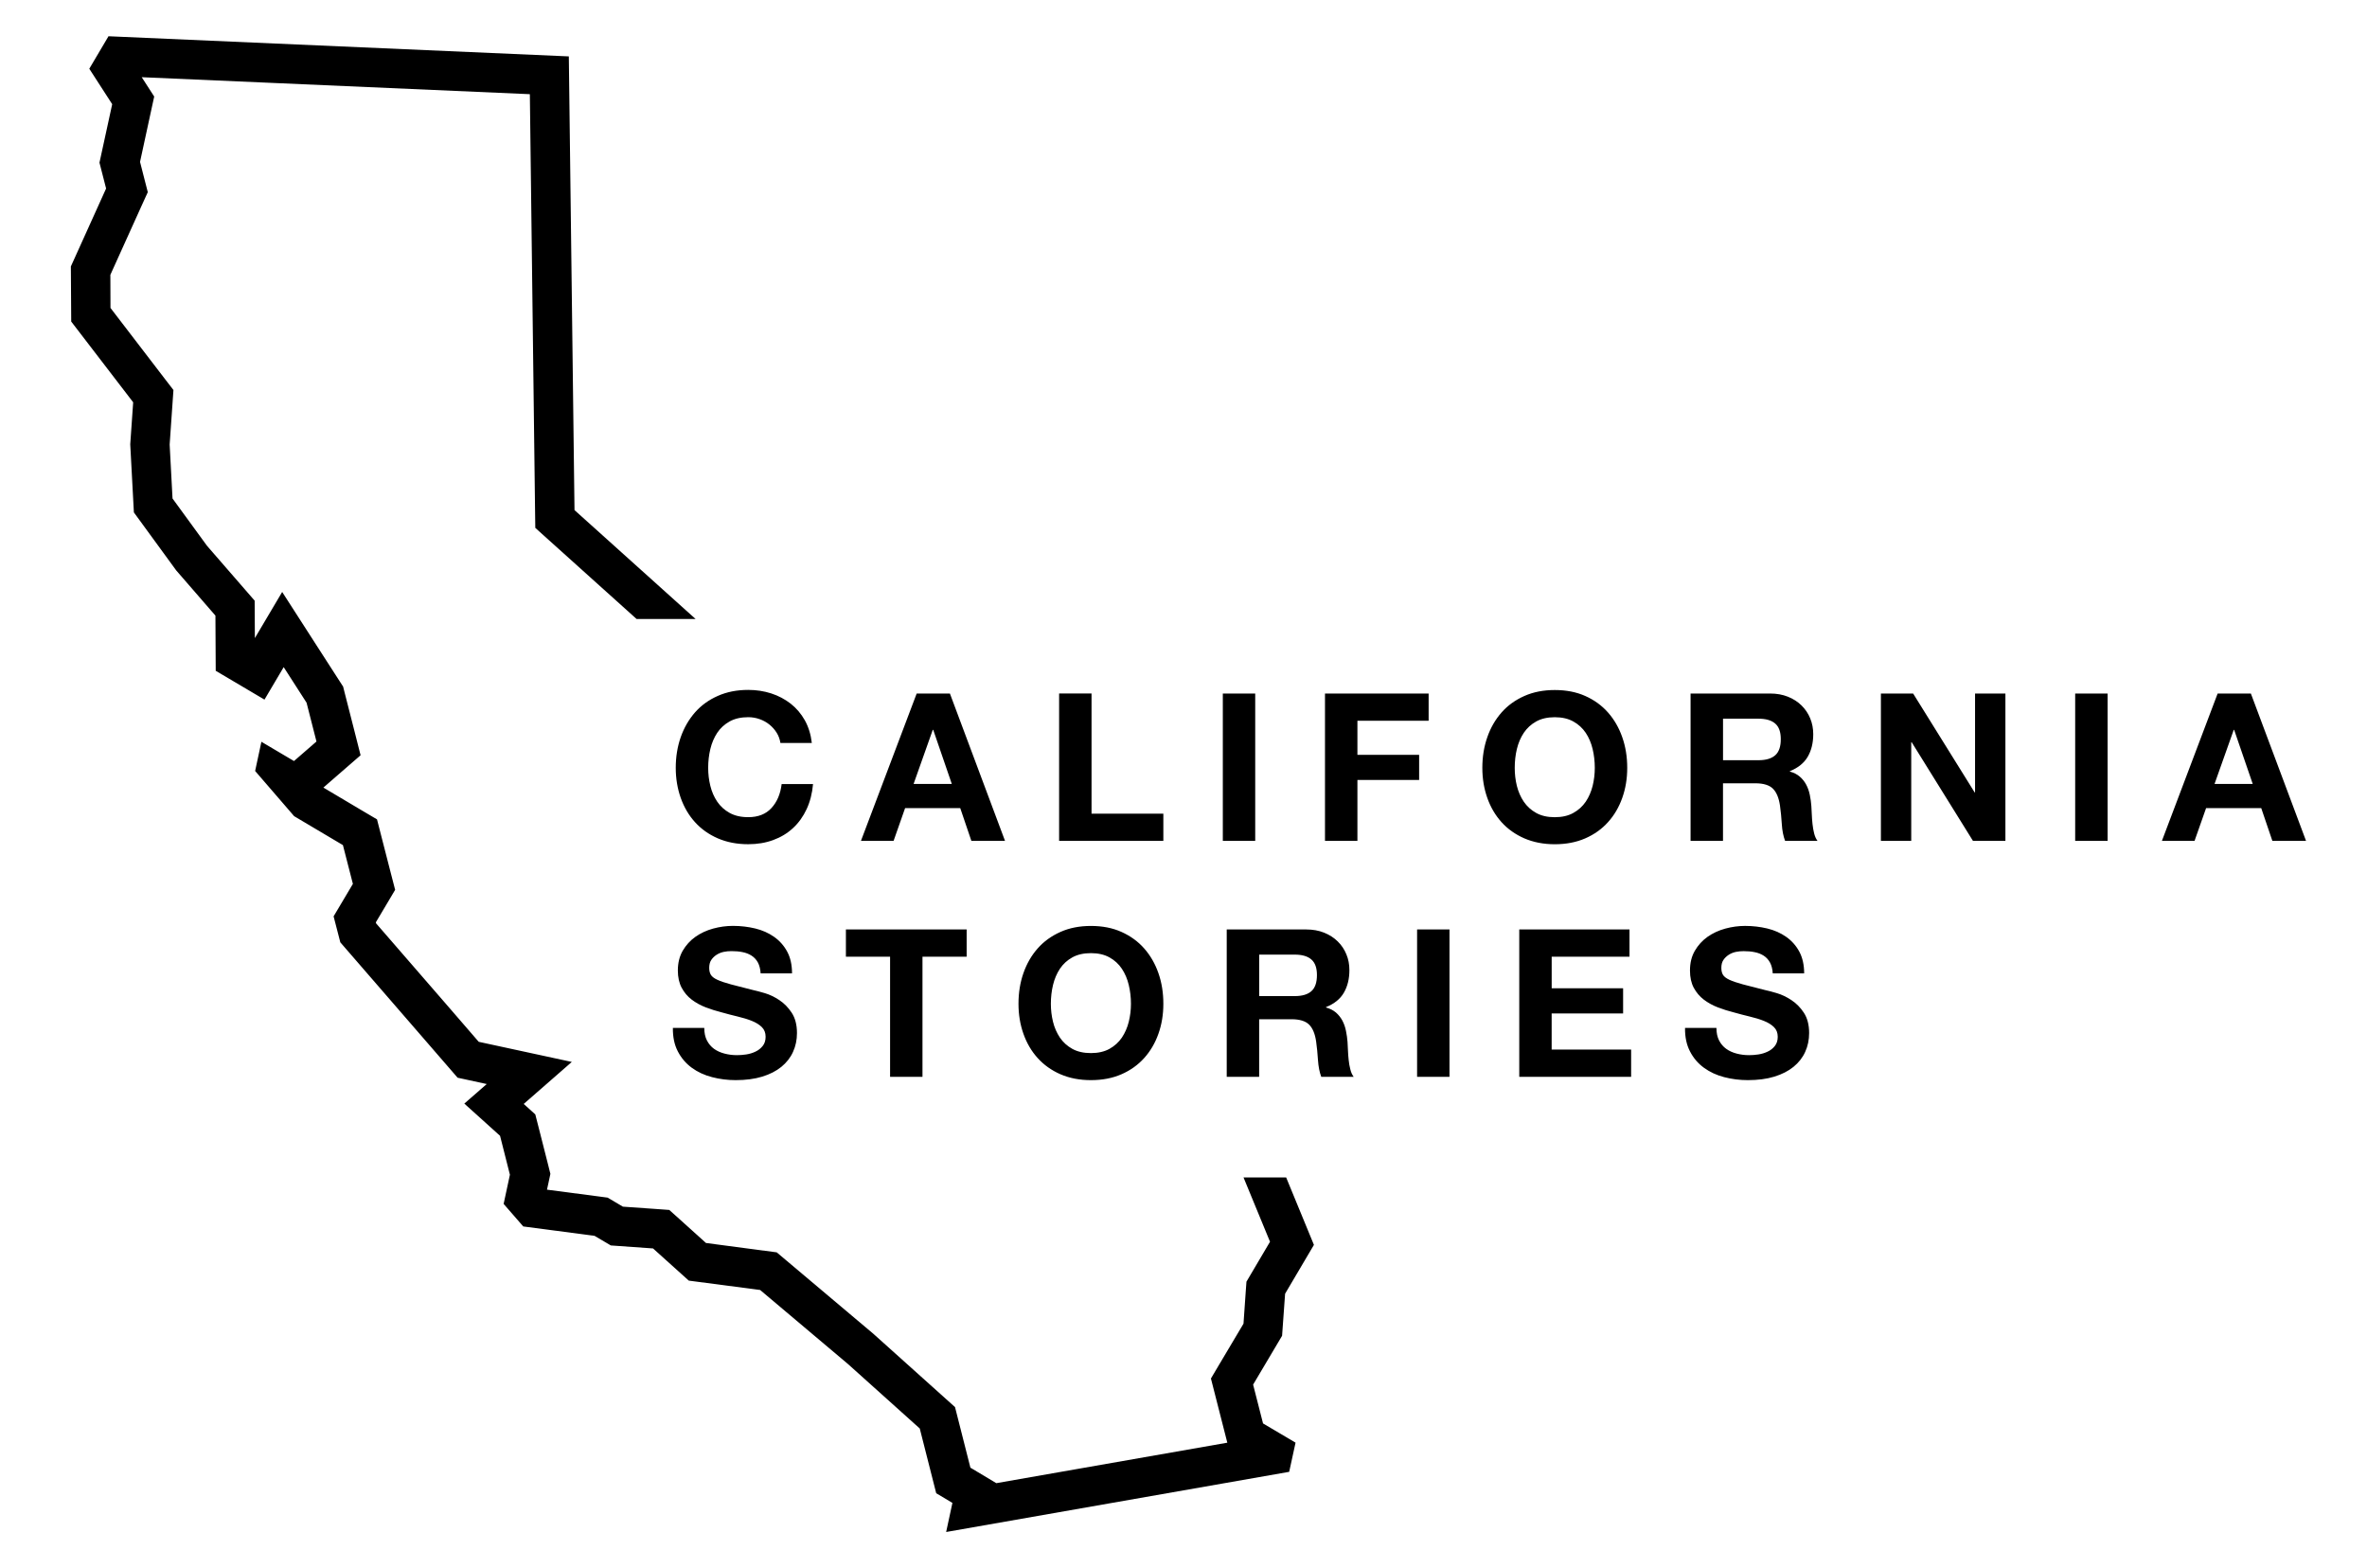 <?xml version="1.0" encoding="utf-8"?>
<!-- Generator: Adobe Illustrator 15.1.0, SVG Export Plug-In  -->
<!DOCTYPE svg PUBLIC "-//W3C//DTD SVG 1.1//EN" "http://www.w3.org/Graphics/SVG/1.1/DTD/svg11.dtd">
<svg version="1.1"
	 xmlns="http://www.w3.org/2000/svg" xmlns:xlink="http://www.w3.org/1999/xlink" xmlns:a="http://ns.adobe.com/AdobeSVGViewerExtensions/3.0/"
	 x="0px" y="0px" width="80px" height="53px" viewBox="-2.395 -1.225 80 53"
	 overflow="visible" enable-background="new -2.395 -1.225 80 53" xml:space="preserve">
<defs>
</defs>
<path d="M20.612,23.688c-0.111,0.318-0.168,0.664-0.168,1.036c0,0.362,0.057,0.701,0.168,1.016c0.111,0.313,0.271,0.587,0.481,0.819
	c0.209,0.232,0.466,0.415,0.771,0.548c0.305,0.132,0.647,0.199,1.029,0.199c0.308,0,0.589-0.047,0.845-0.141
	c0.255-0.093,0.479-0.228,0.669-0.404c0.191-0.177,0.345-0.392,0.461-0.642c0.116-0.251,0.188-0.532,0.216-0.845h-1.061
	c-0.041,0.335-0.156,0.605-0.345,0.81c-0.188,0.205-0.45,0.308-0.785,0.308c-0.247,0-0.456-0.049-0.628-0.144
	s-0.312-0.223-0.419-0.38c-0.106-0.158-0.185-0.337-0.233-0.534c-0.049-0.198-0.073-0.401-0.073-0.61
	c0-0.219,0.024-0.431,0.073-0.635c0.049-0.205,0.127-0.388,0.233-0.548s0.247-0.288,0.419-0.384s0.381-0.144,0.628-0.144
	c0.135,0,0.264,0.022,0.388,0.067c0.123,0.043,0.233,0.105,0.331,0.184c0.098,0.08,0.179,0.172,0.244,0.276s0.106,0.22,0.126,0.345
	h1.061c-0.033-0.288-0.112-0.543-0.237-0.768c-0.126-0.223-0.285-0.41-0.479-0.562c-0.193-0.15-0.412-0.266-0.655-0.345
	c-0.244-0.079-0.504-0.119-0.778-0.119c-0.382,0-0.725,0.067-1.029,0.203c-0.305,0.134-0.562,0.32-0.771,0.558
	C20.884,23.093,20.724,23.37,20.612,23.688z M23.138,34.316c-0.098,0.047-0.202,0.078-0.313,0.095
	c-0.112,0.017-0.217,0.024-0.314,0.024c-0.145,0-0.284-0.018-0.418-0.053c-0.136-0.035-0.253-0.088-0.354-0.16
	c-0.1-0.072-0.18-0.167-0.24-0.282c-0.061-0.116-0.091-0.259-0.091-0.426h-1.061c-0.004,0.308,0.051,0.572,0.168,0.795
	c0.116,0.224,0.273,0.407,0.471,0.552c0.197,0.144,0.426,0.25,0.685,0.317c0.257,0.067,0.523,0.101,0.798,0.101
	c0.34,0,0.639-0.039,0.897-0.118c0.258-0.079,0.474-0.19,0.648-0.331c0.174-0.143,0.306-0.311,0.394-0.506
	c0.089-0.195,0.133-0.407,0.133-0.636c0-0.278-0.06-0.507-0.178-0.687s-0.259-0.322-0.422-0.429
	c-0.163-0.108-0.327-0.186-0.492-0.234s-0.294-0.083-0.387-0.102c-0.312-0.078-0.564-0.144-0.757-0.194
	c-0.194-0.052-0.345-0.104-0.454-0.154s-0.183-0.106-0.22-0.168c-0.037-0.059-0.056-0.139-0.056-0.236
	c0-0.107,0.022-0.196,0.069-0.266c0.046-0.069,0.105-0.127,0.178-0.174s0.152-0.08,0.241-0.099c0.088-0.019,0.177-0.026,0.266-0.026
	c0.135,0,0.259,0.01,0.373,0.034c0.114,0.022,0.215,0.062,0.303,0.118c0.089,0.057,0.16,0.133,0.214,0.23
	c0.053,0.098,0.084,0.221,0.094,0.369h1.061c0-0.287-0.055-0.533-0.164-0.735s-0.257-0.368-0.443-0.499
	c-0.186-0.131-0.398-0.225-0.639-0.283c-0.239-0.057-0.489-0.087-0.75-0.087c-0.224,0-0.446,0.03-0.67,0.091
	c-0.223,0.061-0.423,0.154-0.6,0.279s-0.319,0.283-0.429,0.471c-0.109,0.189-0.164,0.411-0.164,0.667
	c0,0.228,0.043,0.421,0.129,0.583c0.086,0.16,0.198,0.294,0.338,0.4s0.298,0.194,0.475,0.262s0.358,0.124,0.544,0.171
	c0.182,0.051,0.36,0.098,0.538,0.14c0.177,0.042,0.335,0.09,0.475,0.146c0.139,0.056,0.252,0.125,0.338,0.209
	s0.129,0.193,0.129,0.328c0,0.126-0.032,0.229-0.098,0.311C23.317,34.206,23.235,34.271,23.138,34.316z M32.676,34.533
	c0.209,0.231,0.467,0.416,0.771,0.548c0.305,0.132,0.647,0.198,1.029,0.198c0.386,0,0.73-0.066,1.032-0.198
	c0.303-0.132,0.559-0.316,0.768-0.548c0.209-0.232,0.37-0.506,0.481-0.82c0.112-0.314,0.167-0.652,0.167-1.014
	c0-0.373-0.055-0.719-0.167-1.037c-0.111-0.318-0.272-0.597-0.481-0.834s-0.465-0.422-0.768-0.558
	c-0.302-0.136-0.646-0.202-1.032-0.202c-0.382,0-0.725,0.066-1.029,0.202c-0.304,0.136-0.562,0.32-0.771,0.558
	c-0.21,0.237-0.37,0.516-0.481,0.834c-0.112,0.318-0.167,0.664-0.167,1.037c0,0.361,0.055,0.699,0.167,1.014
	C32.306,34.027,32.466,34.301,32.676,34.533z M33.195,32.063c0.049-0.204,0.127-0.388,0.233-0.548
	c0.107-0.16,0.247-0.289,0.419-0.384c0.172-0.096,0.382-0.144,0.628-0.144s0.456,0.048,0.628,0.144
	c0.172,0.095,0.312,0.224,0.419,0.384c0.106,0.16,0.185,0.344,0.233,0.548c0.049,0.205,0.074,0.416,0.074,0.636
	c0,0.208-0.025,0.411-0.074,0.609c-0.049,0.197-0.127,0.375-0.233,0.534c-0.107,0.157-0.247,0.284-0.419,0.38
	c-0.172,0.095-0.382,0.143-0.628,0.143s-0.456-0.048-0.628-0.143c-0.172-0.096-0.312-0.223-0.419-0.38
	c-0.106-0.159-0.185-0.337-0.233-0.534c-0.049-0.198-0.073-0.401-0.073-0.609C33.122,32.479,33.146,32.269,33.195,32.063z
	 M40.029,22.213h-1.095v4.981h1.095V22.213z M36.925,26.273h-2.428v-4.061h-1.096v4.981h3.523V26.273z M27.688,35.168h1.095v-4.061
	h1.493v-0.921h-4.081v0.921h1.493V35.168z M41.039,42.497l0.974-1.65l-0.938-2.278h-1.441l0.895,2.172l-0.637,1.079l-0.159,0.27
	l-0.023,0.313l-0.077,1.107l-0.819,1.377l-0.282,0.476l0.137,0.536l0.335,1.312l0.082,0.321L31.278,48.9l-0.8-0.479l-0.075-0.044
	l-0.42-1.654l-0.1-0.394l-0.302-0.271l-2.428-2.179l-0.015-0.014l-0.016-0.014l-2.968-2.501l-0.298-0.251l-0.387-0.051l-2.003-0.265
	l-0.9-0.811l-0.341-0.306l-0.457-0.033l-1.111-0.078l-0.28-0.166l-0.235-0.139l-0.27-0.036l-1.78-0.233l0.05-0.229l0.065-0.305
	l-0.076-0.305l-0.334-1.314l-0.1-0.391l-0.3-0.271l-0.092-0.082l1.626-1.42l-2.595-0.561l-0.551-0.119l-1.029-1.19l-2.439-2.812
	l-0.009-0.037l0.369-0.62l0.283-0.477l-0.139-0.537l-0.337-1.311l-0.137-0.534l-0.475-0.28l-1.337-0.794l0.637-0.554l0.62-0.538
	l-0.202-0.797l-0.335-1.312l-0.053-0.211l-0.118-0.183l-0.774-1.201l-1.168-1.815l-0.923,1.559l-0.004-0.771l-0.003-0.494
	l-0.323-0.372l-1.289-1.484l-1.164-1.597l-0.097-1.823l0.093-1.34l0.035-0.503l-0.308-0.4l-1.82-2.374L1.335,8.063l1.071-2.368
	L2.6,5.269L2.483,4.814L2.338,4.246l0.361-1.667l0.118-0.541L2.517,1.573L2.395,1.384l13.118,0.574l0.176,14.072l0.008,0.585
	l0.434,0.391l2.989,2.688h1.994l-4.092-3.68L16.83,0.681L1.272,0L0.623,1.098l0.774,1.198l-0.43,1.976l0.224,0.874L0,7.78
	l0.012,1.862l2.094,2.729l-0.099,1.42l0.123,2.301l1.431,1.961l1.325,1.527l0.01,1.865l1.648,0.974l0.649-1.098l0.773,1.202
	l0.335,1.312l-0.76,0.66L6.44,23.844l-0.212,0.987l1.318,1.527l1.649,0.978l0.337,1.311l-0.652,1.097l0.227,0.878l2.644,3.051
	l1.32,1.524l0.985,0.214l-0.758,0.661l1.208,1.089l0.333,1.315l-0.212,0.986l0.663,0.762l2.409,0.317l0.551,0.325l1.426,0.101
	l1.209,1.088l2.411,0.316l2.968,2.502l2.427,2.179l0.556,2.188l0.548,0.327l-0.212,0.983l11.594-2.033l0.215-0.986l-1.099-0.65
	l-0.335-1.312l0.979-1.65L41.039,42.497z M28.196,26.085h1.863l0.377,1.109h1.137l-1.863-4.981h-1.123l-1.884,4.981h1.103
	L28.196,26.085z M29.131,23.44h0.015l0.628,1.828h-1.291L29.131,23.44z M45.569,24.285h-2.086v-1.151h2.407v-0.921h-3.503v4.981
	h1.096v-2.059h2.086V24.285z M67.742,27.194h1.096v-4.981h-1.096V27.194z M58.864,26.622c-0.012-0.111-0.02-0.22-0.024-0.328
	c-0.004-0.106-0.01-0.199-0.015-0.279c-0.009-0.125-0.026-0.25-0.052-0.376c-0.026-0.126-0.066-0.241-0.122-0.346
	s-0.128-0.195-0.217-0.271c-0.088-0.077-0.199-0.134-0.334-0.171v-0.015c0.278-0.111,0.479-0.274,0.604-0.488
	c0.123-0.214,0.185-0.468,0.185-0.761c0-0.19-0.034-0.368-0.102-0.533s-0.165-0.311-0.293-0.437
	c-0.128-0.125-0.281-0.225-0.461-0.296c-0.179-0.072-0.38-0.108-0.604-0.108h-2.686v4.981h1.096v-1.947h1.095
	c0.274,0,0.472,0.062,0.593,0.182c0.121,0.122,0.2,0.312,0.238,0.572c0.027,0.2,0.049,0.409,0.062,0.628s0.051,0.406,0.111,0.565
	h1.096c-0.052-0.069-0.09-0.155-0.115-0.255S58.876,26.733,58.864,26.622z M57.604,24.3c-0.125,0.11-0.313,0.167-0.564,0.167h-1.2
	v-1.403h1.2c0.251,0,0.439,0.055,0.564,0.165c0.126,0.108,0.188,0.284,0.188,0.525C57.793,24.006,57.73,24.188,57.604,24.3z
	 M43.187,34.596c-0.012-0.111-0.02-0.221-0.024-0.328c-0.005-0.106-0.01-0.199-0.014-0.279c-0.01-0.125-0.027-0.25-0.053-0.375
	c-0.025-0.127-0.066-0.241-0.121-0.347c-0.057-0.104-0.129-0.195-0.217-0.272c-0.089-0.076-0.2-0.133-0.335-0.17V32.81
	c0.279-0.111,0.48-0.274,0.603-0.487c0.124-0.215,0.186-0.469,0.186-0.762c0-0.191-0.033-0.369-0.102-0.533
	c-0.067-0.165-0.164-0.311-0.293-0.437c-0.128-0.126-0.281-0.224-0.46-0.296s-0.381-0.108-0.604-0.108h-2.687v4.981h1.096v-1.947
	h1.095c0.275,0,0.473,0.062,0.594,0.182c0.121,0.122,0.2,0.312,0.237,0.573c0.027,0.199,0.049,0.408,0.062,0.627
	c0.015,0.22,0.052,0.407,0.111,0.565h1.096c-0.052-0.07-0.09-0.154-0.114-0.255C43.217,34.813,43.198,34.708,43.187,34.596z
	 M41.927,32.273c-0.125,0.111-0.313,0.166-0.564,0.166h-1.2v-1.402h1.2c0.251,0,0.439,0.055,0.564,0.165
	c0.126,0.109,0.188,0.284,0.188,0.525C42.115,31.979,42.053,32.16,41.927,32.273z M73.68,22.213h-1.123l-1.884,4.981h1.103
	l0.391-1.109h1.863l0.377,1.109h1.138L73.68,22.213z M72.452,25.269l0.649-1.828h0.014l0.628,1.828H72.452z M64.358,25.555h-0.014
	l-2.079-3.342h-1.089v4.981h1.025v-3.335h0.015l2.072,3.335h1.096v-4.981h-1.026V25.555z M50.153,27.307
	c0.386,0,0.729-0.067,1.032-0.199c0.303-0.133,0.559-0.315,0.768-0.548c0.21-0.232,0.37-0.506,0.481-0.819
	c0.112-0.314,0.168-0.653,0.168-1.016c0-0.372-0.056-0.718-0.168-1.036c-0.111-0.318-0.271-0.596-0.481-0.834
	c-0.209-0.237-0.465-0.423-0.768-0.558c-0.303-0.136-0.646-0.202-1.032-0.202c-0.382,0-0.725,0.066-1.029,0.202
	c-0.305,0.135-0.562,0.32-0.771,0.558c-0.209,0.238-0.37,0.516-0.48,0.834c-0.112,0.318-0.168,0.664-0.168,1.036
	c0,0.362,0.056,0.701,0.168,1.016c0.11,0.313,0.271,0.587,0.48,0.819s0.467,0.415,0.771,0.548
	C49.429,27.239,49.771,27.307,50.153,27.307z M48.872,25.335c-0.049-0.198-0.072-0.401-0.072-0.61c0-0.219,0.023-0.431,0.072-0.635
	c0.05-0.205,0.127-0.388,0.234-0.548s0.247-0.288,0.419-0.384s0.381-0.144,0.628-0.144c0.246,0,0.455,0.048,0.627,0.144
	c0.173,0.096,0.312,0.224,0.42,0.384c0.106,0.16,0.184,0.343,0.233,0.548c0.048,0.204,0.073,0.416,0.073,0.635
	c0,0.209-0.025,0.412-0.073,0.61c-0.05,0.197-0.127,0.376-0.233,0.534c-0.107,0.157-0.247,0.285-0.42,0.38
	c-0.172,0.096-0.381,0.144-0.627,0.144c-0.247,0-0.456-0.048-0.628-0.144c-0.172-0.095-0.312-0.223-0.419-0.38
	C48.999,25.711,48.922,25.532,48.872,25.335z M58.149,32.573c-0.164-0.108-0.328-0.186-0.492-0.234
	c-0.165-0.049-0.294-0.083-0.388-0.102c-0.312-0.078-0.563-0.144-0.757-0.194c-0.193-0.052-0.344-0.104-0.454-0.154
	c-0.108-0.051-0.182-0.106-0.219-0.168c-0.037-0.059-0.056-0.139-0.056-0.236c0-0.107,0.022-0.196,0.069-0.266
	s0.106-0.127,0.178-0.174c0.072-0.047,0.152-0.08,0.24-0.099c0.089-0.019,0.178-0.026,0.266-0.026c0.135,0,0.259,0.01,0.373,0.034
	c0.114,0.022,0.216,0.062,0.304,0.118c0.089,0.057,0.159,0.133,0.213,0.23s0.085,0.221,0.095,0.369h1.061
	c0-0.287-0.056-0.533-0.164-0.735c-0.109-0.202-0.257-0.368-0.443-0.499c-0.186-0.131-0.399-0.225-0.639-0.283
	c-0.239-0.057-0.489-0.087-0.75-0.087c-0.224,0-0.446,0.03-0.67,0.091s-0.423,0.154-0.601,0.279
	c-0.176,0.125-0.319,0.283-0.428,0.471c-0.11,0.189-0.164,0.411-0.164,0.667c0,0.228,0.042,0.421,0.128,0.583
	c0.087,0.16,0.2,0.294,0.339,0.4c0.14,0.106,0.298,0.194,0.475,0.262s0.358,0.124,0.544,0.171c0.182,0.051,0.361,0.098,0.537,0.14
	c0.177,0.042,0.335,0.09,0.475,0.146c0.141,0.056,0.253,0.125,0.339,0.209s0.129,0.193,0.129,0.328c0,0.126-0.033,0.229-0.098,0.311
	s-0.146,0.146-0.244,0.191c-0.098,0.047-0.203,0.078-0.314,0.095c-0.11,0.017-0.216,0.024-0.314,0.024
	c-0.144,0-0.283-0.018-0.418-0.053c-0.134-0.035-0.253-0.088-0.352-0.16c-0.101-0.072-0.182-0.167-0.241-0.282
	c-0.061-0.116-0.091-0.259-0.091-0.426h-1.061c-0.005,0.308,0.052,0.572,0.168,0.795c0.115,0.224,0.272,0.407,0.471,0.552
	c0.198,0.144,0.425,0.25,0.683,0.317c0.259,0.067,0.525,0.101,0.8,0.101c0.339,0,0.639-0.039,0.896-0.118s0.475-0.19,0.648-0.331
	c0.175-0.143,0.307-0.311,0.395-0.506c0.089-0.195,0.133-0.407,0.133-0.636c0-0.278-0.06-0.507-0.178-0.687
	S58.312,32.68,58.149,32.573z M45.5,35.168h1.095v-4.981H45.5V35.168z M50.049,33.025h2.414v-0.851h-2.414v-1.067h2.63v-0.921
	h-3.726v4.981h3.781v-0.922h-2.686V33.025z"/>
</svg>
